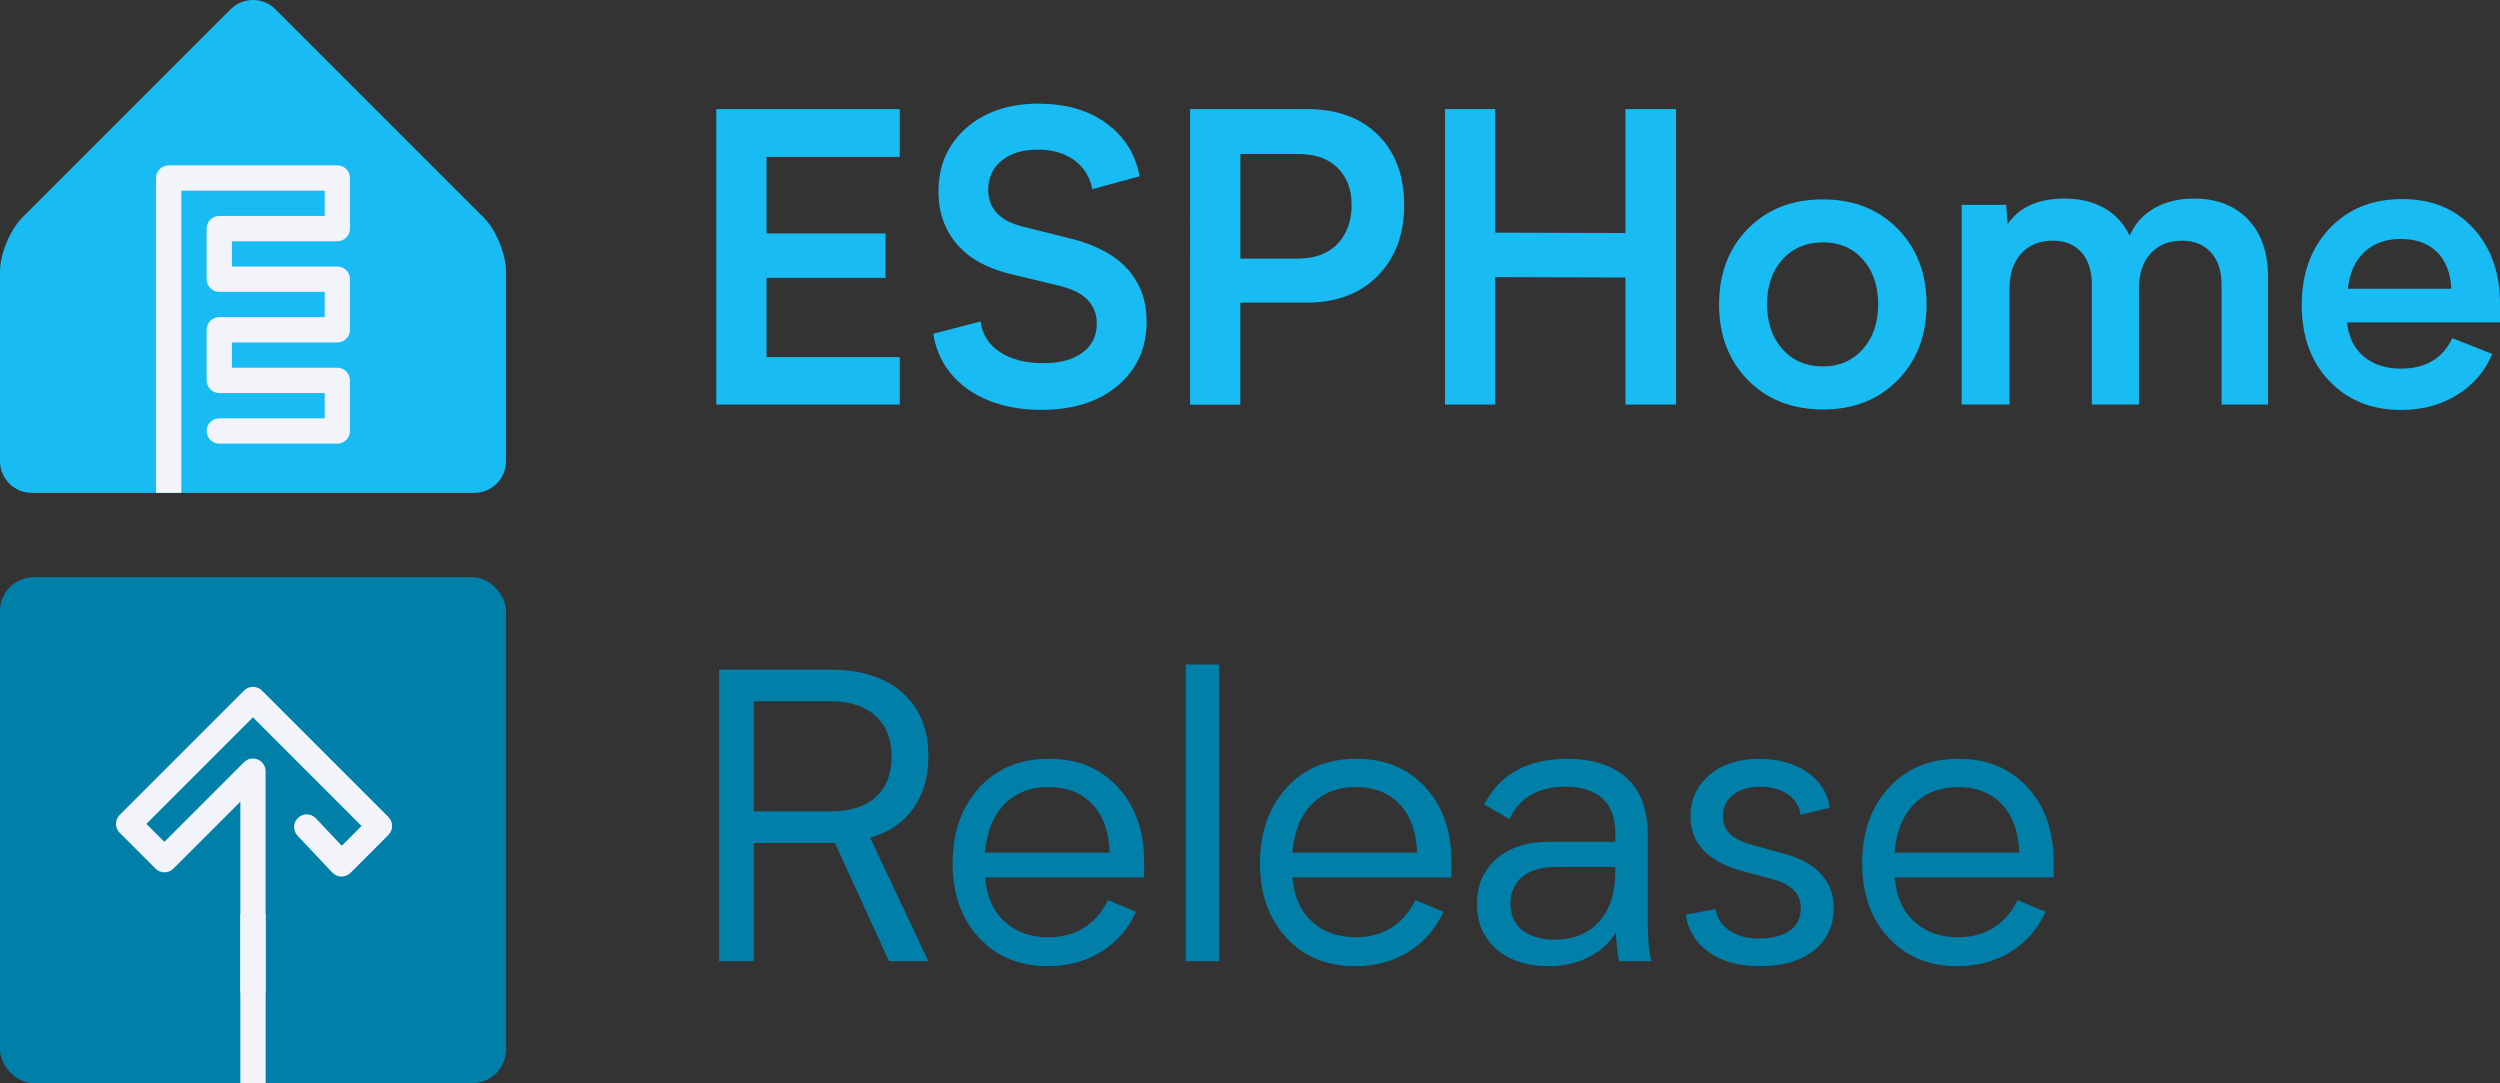 <?xml version="1.0" encoding="UTF-8"?>
<svg id="Layer_2" data-name="Layer 2" xmlns="http://www.w3.org/2000/svg" viewBox="0 0 592.88 256.88">
  <rect x="0" y="0" width="592.88" height="256.88" fill="#333333" stroke="none"/>
  <defs>
    <style>
      .cls-1 {
        fill: #f2f4f9;
      }

      .cls-1, .cls-2, .cls-3 {
        stroke-width: 0px;
      }

      .cls-2 {
        fill: #18bcf2;
      }

      .cls-3 {
        fill: #007fa8;
      }
    </style>
  </defs>
  <g id="Layer_1-2" data-name="Layer 1">
    <g>
      <g>
        <path class="cls-2" d="M213.38,84.7v11.25h-43.5V25.87h43.5v11.34h-31.59v18.14h28.22v10.55h-28.22v18.8h31.59Z"/>
        <path class="cls-2" d="M246.45,24.6c6.41,0,11.73,1.56,15.98,4.69,4.25,3.12,6.86,7.3,7.83,12.52l-11.2,3.05c-.63-3-2.09-5.31-4.38-6.94-2.3-1.62-5.13-2.44-8.51-2.44-3.63,0-6.5.87-8.62,2.6-2.13,1.73-3.19,4.04-3.19,6.91,0,4.53,2.81,7.47,8.44,8.81l11.44,2.86c5.91,1.53,10.33,3.96,13.27,7.29,2.94,3.33,4.41,7.43,4.41,12.3,0,6.25-2.27,11.3-6.8,15.16-4.53,3.86-10.59,5.79-18.19,5.79-6.84,0-12.63-1.61-17.34-4.83-4.66-3.34-7.41-7.75-8.25-13.22l11.2-2.91c.41,3.09,1.95,5.52,4.62,7.27,2.67,1.75,6.07,2.62,10.2,2.62s7.09-.84,9.35-2.51c2.27-1.67,3.4-3.94,3.4-6.82,0-4.5-2.81-7.47-8.44-8.91l-11.44-2.77c-5.88-1.34-10.29-3.73-13.24-7.15s-4.43-7.6-4.43-12.54c0-6.19,2.2-11.21,6.59-15.07,4.39-3.86,10.16-5.79,17.32-5.79Z"/>
        <path class="cls-2" d="M333,48.7c0,6.88-2.09,12.44-6.26,16.69-4.17,4.25-9.79,6.38-16.85,6.38h-15.75v24.19h-11.91V25.87h27.75c7.12,0,12.74,2.06,16.85,6.16,4.11,4.11,6.16,9.66,6.16,16.66ZM320.53,48.42c0-3.53-1.1-6.4-3.3-8.6s-5.32-3.3-9.35-3.3h-13.73v24.8h13.55c4.12,0,7.3-1.17,9.52-3.52,2.22-2.34,3.33-5.47,3.33-9.38Z"/>
        <path class="cls-2" d="M342.68,25.87h11.91v29.3l30.89.09v-29.39h12v70.08h-12v-30.14l-30.89-.09v30.23h-11.91V25.87Z"/>
        <path class="cls-2" d="M432.33,47.29c7.25,0,13.16,2.33,17.72,6.98,4.56,4.66,6.84,10.64,6.84,17.95s-2.28,13.25-6.84,17.91c-4.56,4.66-10.47,6.98-17.72,6.98s-13.25-2.33-17.81-6.98c-4.56-4.66-6.84-10.62-6.84-17.91s2.28-13.34,6.84-17.98c4.56-4.64,10.5-6.96,17.81-6.96ZM432.33,86.9c3.87,0,7.02-1.37,9.45-4.1,2.42-2.73,3.63-6.29,3.63-10.66s-1.21-7.91-3.63-10.62c-2.42-2.7-5.57-4.05-9.45-4.05s-7.17,1.35-9.61,4.05c-2.44,2.7-3.66,6.24-3.66,10.62s1.22,7.93,3.66,10.66c2.44,2.74,5.64,4.1,9.61,4.1Z"/>
        <path class="cls-2" d="M537.87,65.81v30.14h-11.02v-28.41c0-3.28-.84-5.84-2.53-7.69-1.69-1.84-3.98-2.77-6.89-2.77-3.09,0-5.56,1.01-7.41,3.02-1.84,2.02-2.77,4.84-2.77,8.46v27.38h-11.16v-28.41c0-3.28-.82-5.84-2.46-7.69-1.64-1.84-3.91-2.77-6.82-2.77-3.09,0-5.58,1.01-7.45,3.02s-2.81,4.84-2.81,8.46v27.38h-11.34v-47.34h10.55l.38,4.55c2.75-4.03,7.23-6.05,13.45-6.05,3.62,0,6.77.75,9.42,2.25,2.66,1.5,4.67,3.69,6.05,6.56,1.16-2.75,3.07-4.91,5.74-6.47,2.67-1.56,5.85-2.34,9.54-2.34,5.37,0,9.64,1.66,12.8,4.97,3.16,3.31,4.73,7.89,4.73,13.73Z"/>
        <path class="cls-2" d="M592.88,76.45h-36.28c.38,3.56,1.72,6.28,4.03,8.16,2.31,1.88,5.25,2.81,8.81,2.81,5.78,0,9.83-2.41,12.14-7.22l9.47,3.75c-1.78,4.16-4.59,7.41-8.41,9.75-3.83,2.34-8.23,3.52-13.2,3.52-7,0-12.68-2.29-17.04-6.87-4.36-4.58-6.54-10.59-6.54-18.02s2.2-13.48,6.59-18.14c4.39-4.66,10.13-6.98,17.23-6.98s12.58,2.3,16.83,6.89c4.25,4.59,6.38,10.64,6.38,18.14v4.22ZM556.79,68.48h24.56c-.22-3.84-1.38-6.77-3.49-8.79s-4.95-3.02-8.51-3.02-6.41,1.02-8.62,3.07c-2.22,2.05-3.53,4.96-3.94,8.74Z"/>
        <path class="cls-3" d="M206.34,198.65l13.83,29.3h-9.33l-12.84-28.03h-19.22v28.03h-8.25v-69.14h26.39c7.28,0,12.98,1.82,17.09,5.46,4.11,3.64,6.16,8.65,6.16,15.02,0,4.94-1.21,9.1-3.63,12.49-2.42,3.39-5.82,5.68-10.2,6.87ZM211.45,179.38c0-4.09-1.27-7.3-3.82-9.61-2.55-2.31-6.12-3.47-10.71-3.47h-18.14v26.11h18.28c4.62,0,8.18-1.14,10.66-3.42,2.48-2.28,3.73-5.48,3.73-9.61Z"/>
        <path class="cls-3" d="M271.34,208.07h-37.73c.38,4.53,1.93,8.03,4.66,10.5,2.73,2.47,6.19,3.7,10.38,3.7,3.25,0,6.09-.77,8.51-2.32,2.42-1.55,4.29-3.71,5.6-6.49l6.66,2.77c-1.88,4.09-4.65,7.27-8.32,9.52-3.67,2.25-7.88,3.38-12.63,3.38-6.69,0-12.12-2.24-16.29-6.73-4.17-4.48-6.26-10.38-6.26-17.7s2.09-13.23,6.26-17.84c4.17-4.61,9.7-6.91,16.57-6.91s12.2,2.24,16.36,6.73c4.16,4.48,6.23,10.43,6.23,17.84v3.56ZM233.6,202.21h29.58c-.19-4.97-1.58-8.8-4.17-11.51-2.59-2.7-6.05-4.05-10.36-4.05s-7.8,1.37-10.48,4.1c-2.67,2.74-4.2,6.56-4.57,11.46Z"/>
        <path class="cls-3" d="M281.21,157.59h7.92v70.36h-7.92v-70.36Z"/>
        <path class="cls-3" d="M344.23,208.07h-37.73c.38,4.53,1.93,8.03,4.66,10.5,2.73,2.47,6.19,3.7,10.38,3.7,3.25,0,6.09-.77,8.51-2.32,2.42-1.55,4.29-3.71,5.6-6.49l6.66,2.77c-1.88,4.09-4.65,7.27-8.32,9.52-3.67,2.25-7.88,3.38-12.63,3.38-6.69,0-12.12-2.24-16.29-6.73-4.17-4.48-6.26-10.38-6.26-17.7s2.09-13.23,6.26-17.84c4.17-4.61,9.7-6.91,16.57-6.91s12.2,2.24,16.36,6.73c4.16,4.48,6.23,10.43,6.23,17.84v3.56ZM306.5,202.21h29.58c-.19-4.97-1.58-8.8-4.17-11.51-2.59-2.7-6.05-4.05-10.36-4.05s-7.8,1.37-10.48,4.1c-2.67,2.74-4.2,6.56-4.57,11.46Z"/>
        <path class="cls-3" d="M383.96,227.95c-.25-.97-.52-3.23-.8-6.8-1.38,2.41-3.48,4.34-6.3,5.79-2.83,1.45-6.04,2.18-9.63,2.18-5.13,0-9.23-1.34-12.33-4.03-3.09-2.69-4.64-6.25-4.64-10.69s1.55-8.05,4.66-10.73c3.11-2.69,7.24-4.03,12.4-4.03h15.75v-1.92c0-3.78-1.03-6.59-3.09-8.41s-4.97-2.74-8.72-2.74c-6.47,0-10.91,2.56-13.31,7.69l-5.95-3.47c3.69-7.22,10.25-10.83,19.69-10.83,5.97,0,10.64,1.49,14.02,4.48,3.38,2.98,5.06,7.54,5.06,13.66v20.44c0,4.22.3,7.36.89,9.42h-7.69ZM383.07,205.59h-14.02c-3.44,0-6.1.77-7.99,2.3-1.89,1.53-2.84,3.67-2.84,6.42s.94,4.82,2.81,6.3c1.88,1.48,4.45,2.23,7.73,2.23,4.38,0,7.85-1.41,10.43-4.24,2.58-2.83,3.87-6.73,3.87-11.7v-1.31Z"/>
        <path class="cls-3" d="M417.26,222.56c2.94,0,5.3-.6,7.1-1.8,1.8-1.2,2.7-3.02,2.7-5.46,0-3.31-2.19-5.56-6.56-6.75l-7.08-1.92c-8.34-2.22-12.52-6.56-12.52-13.03,0-3.97,1.5-7.23,4.5-9.8,3-2.56,6.95-3.84,11.86-3.84,4.47,0,8.23,1.05,11.3,3.14,3.06,2.09,4.86,4.92,5.39,8.48l-6.98,1.64c-.22-2.03-1.21-3.65-2.98-4.85-1.77-1.2-3.95-1.8-6.54-1.8s-4.84.64-6.45,1.92c-1.61,1.28-2.41,2.98-2.41,5.11,0,1.72.58,3.12,1.73,4.2,1.16,1.08,2.92,1.95,5.3,2.6l6.98,1.92c4,1,7.05,2.61,9.14,4.83,2.09,2.22,3.14,4.94,3.14,8.16,0,4.22-1.57,7.58-4.71,10.08-3.14,2.5-7.41,3.75-12.82,3.75-4.94,0-8.97-1.11-12.09-3.33-3.12-2.22-4.95-5.19-5.48-8.91l7.08-1.31c.34,2.13,1.44,3.82,3.28,5.09,1.84,1.27,4.22,1.9,7.12,1.9Z"/>
        <path class="cls-3" d="M487.04,208.07h-37.73c.38,4.53,1.93,8.03,4.66,10.5,2.73,2.47,6.19,3.7,10.38,3.7,3.25,0,6.09-.77,8.51-2.32,2.42-1.55,4.29-3.71,5.6-6.49l6.66,2.77c-1.88,4.09-4.65,7.27-8.32,9.52-3.67,2.25-7.88,3.38-12.63,3.38-6.69,0-12.12-2.24-16.29-6.73-4.17-4.48-6.26-10.38-6.26-17.7s2.09-13.23,6.26-17.84c4.17-4.61,9.7-6.91,16.57-6.91s12.2,2.24,16.36,6.73c4.16,4.48,6.23,10.43,6.23,17.84v3.56ZM449.3,202.21h29.58c-.19-4.97-1.58-8.8-4.17-11.51-2.59-2.7-6.05-4.05-10.36-4.05s-7.8,1.37-10.48,4.1c-2.67,2.74-4.2,6.56-4.57,11.46Z"/>
      </g>
      <g>
        <path class="cls-2" d="M120,109.38c0,4.12-3.38,7.5-7.5,7.5H7.5c-4.12,0-7.5-3.38-7.5-7.5v-45c0-4.12,2.39-9.89,5.3-12.8L54.7,2.19c2.92-2.92,7.69-2.92,10.61,0l49.39,49.39c2.92,2.92,5.3,8.68,5.3,12.8v45Z"/>
        <path class="cls-1" d="M80,39.21h-40c-1.66,0-3,1.34-3,3v74.67h6V45.21h34v6h-25c-1.66,0-3,1.34-3,3v12c0,1.66,1.34,3,3,3h25v6h-25c-1.66,0-3,1.34-3,3v12c0,1.66,1.34,3,3,3h25v6h-25c-1.66,0-3,1.34-3,3s1.34,3,3,3h28c1.66,0,3-1.34,3-3v-12c0-1.66-1.34-3-3-3h-25v-6h25c1.66,0,3-1.34,3-3v-12c0-1.66-1.34-3-3-3h-25v-6h25c1.66,0,3-1.34,3-3v-12c0-1.66-1.34-3-3-3Z"/>
      </g>
      <g>
        <rect class="cls-3" y="136.88" width="120" height="120" rx="8" ry="8"/>
        <path class="cls-1" d="M60,237.88c-1.66,0-3-1.34-3-3v-44.76l-15.88,15.88c-1.17,1.17-3.07,1.17-4.24,0l-8.5-8.5c-1.17-1.17-1.17-3.07,0-4.24l29.5-29.5c1.17-1.17,3.07-1.17,4.24,0l30,30c1.17,1.17,1.17,3.07,0,4.24l-9,9c-.57.57-1.37.89-2.17.88-.81-.01-1.58-.35-2.14-.94l-8.25-8.75c-1.14-1.21-1.08-3.1.12-4.24,1.21-1.14,3.1-1.08,4.24.12l6.13,6.5,4.69-4.69-25.76-25.76-25.26,25.26,4.26,4.26,18.88-18.88c.86-.86,2.15-1.12,3.27-.65,1.12.46,1.85,1.56,1.85,2.77v52c0,1.66-1.34,3-3,3Z"/>
        <rect class="cls-1" x="57" y="216.88" width="6" height="40"/>
      </g>
    </g>
  </g>
</svg>